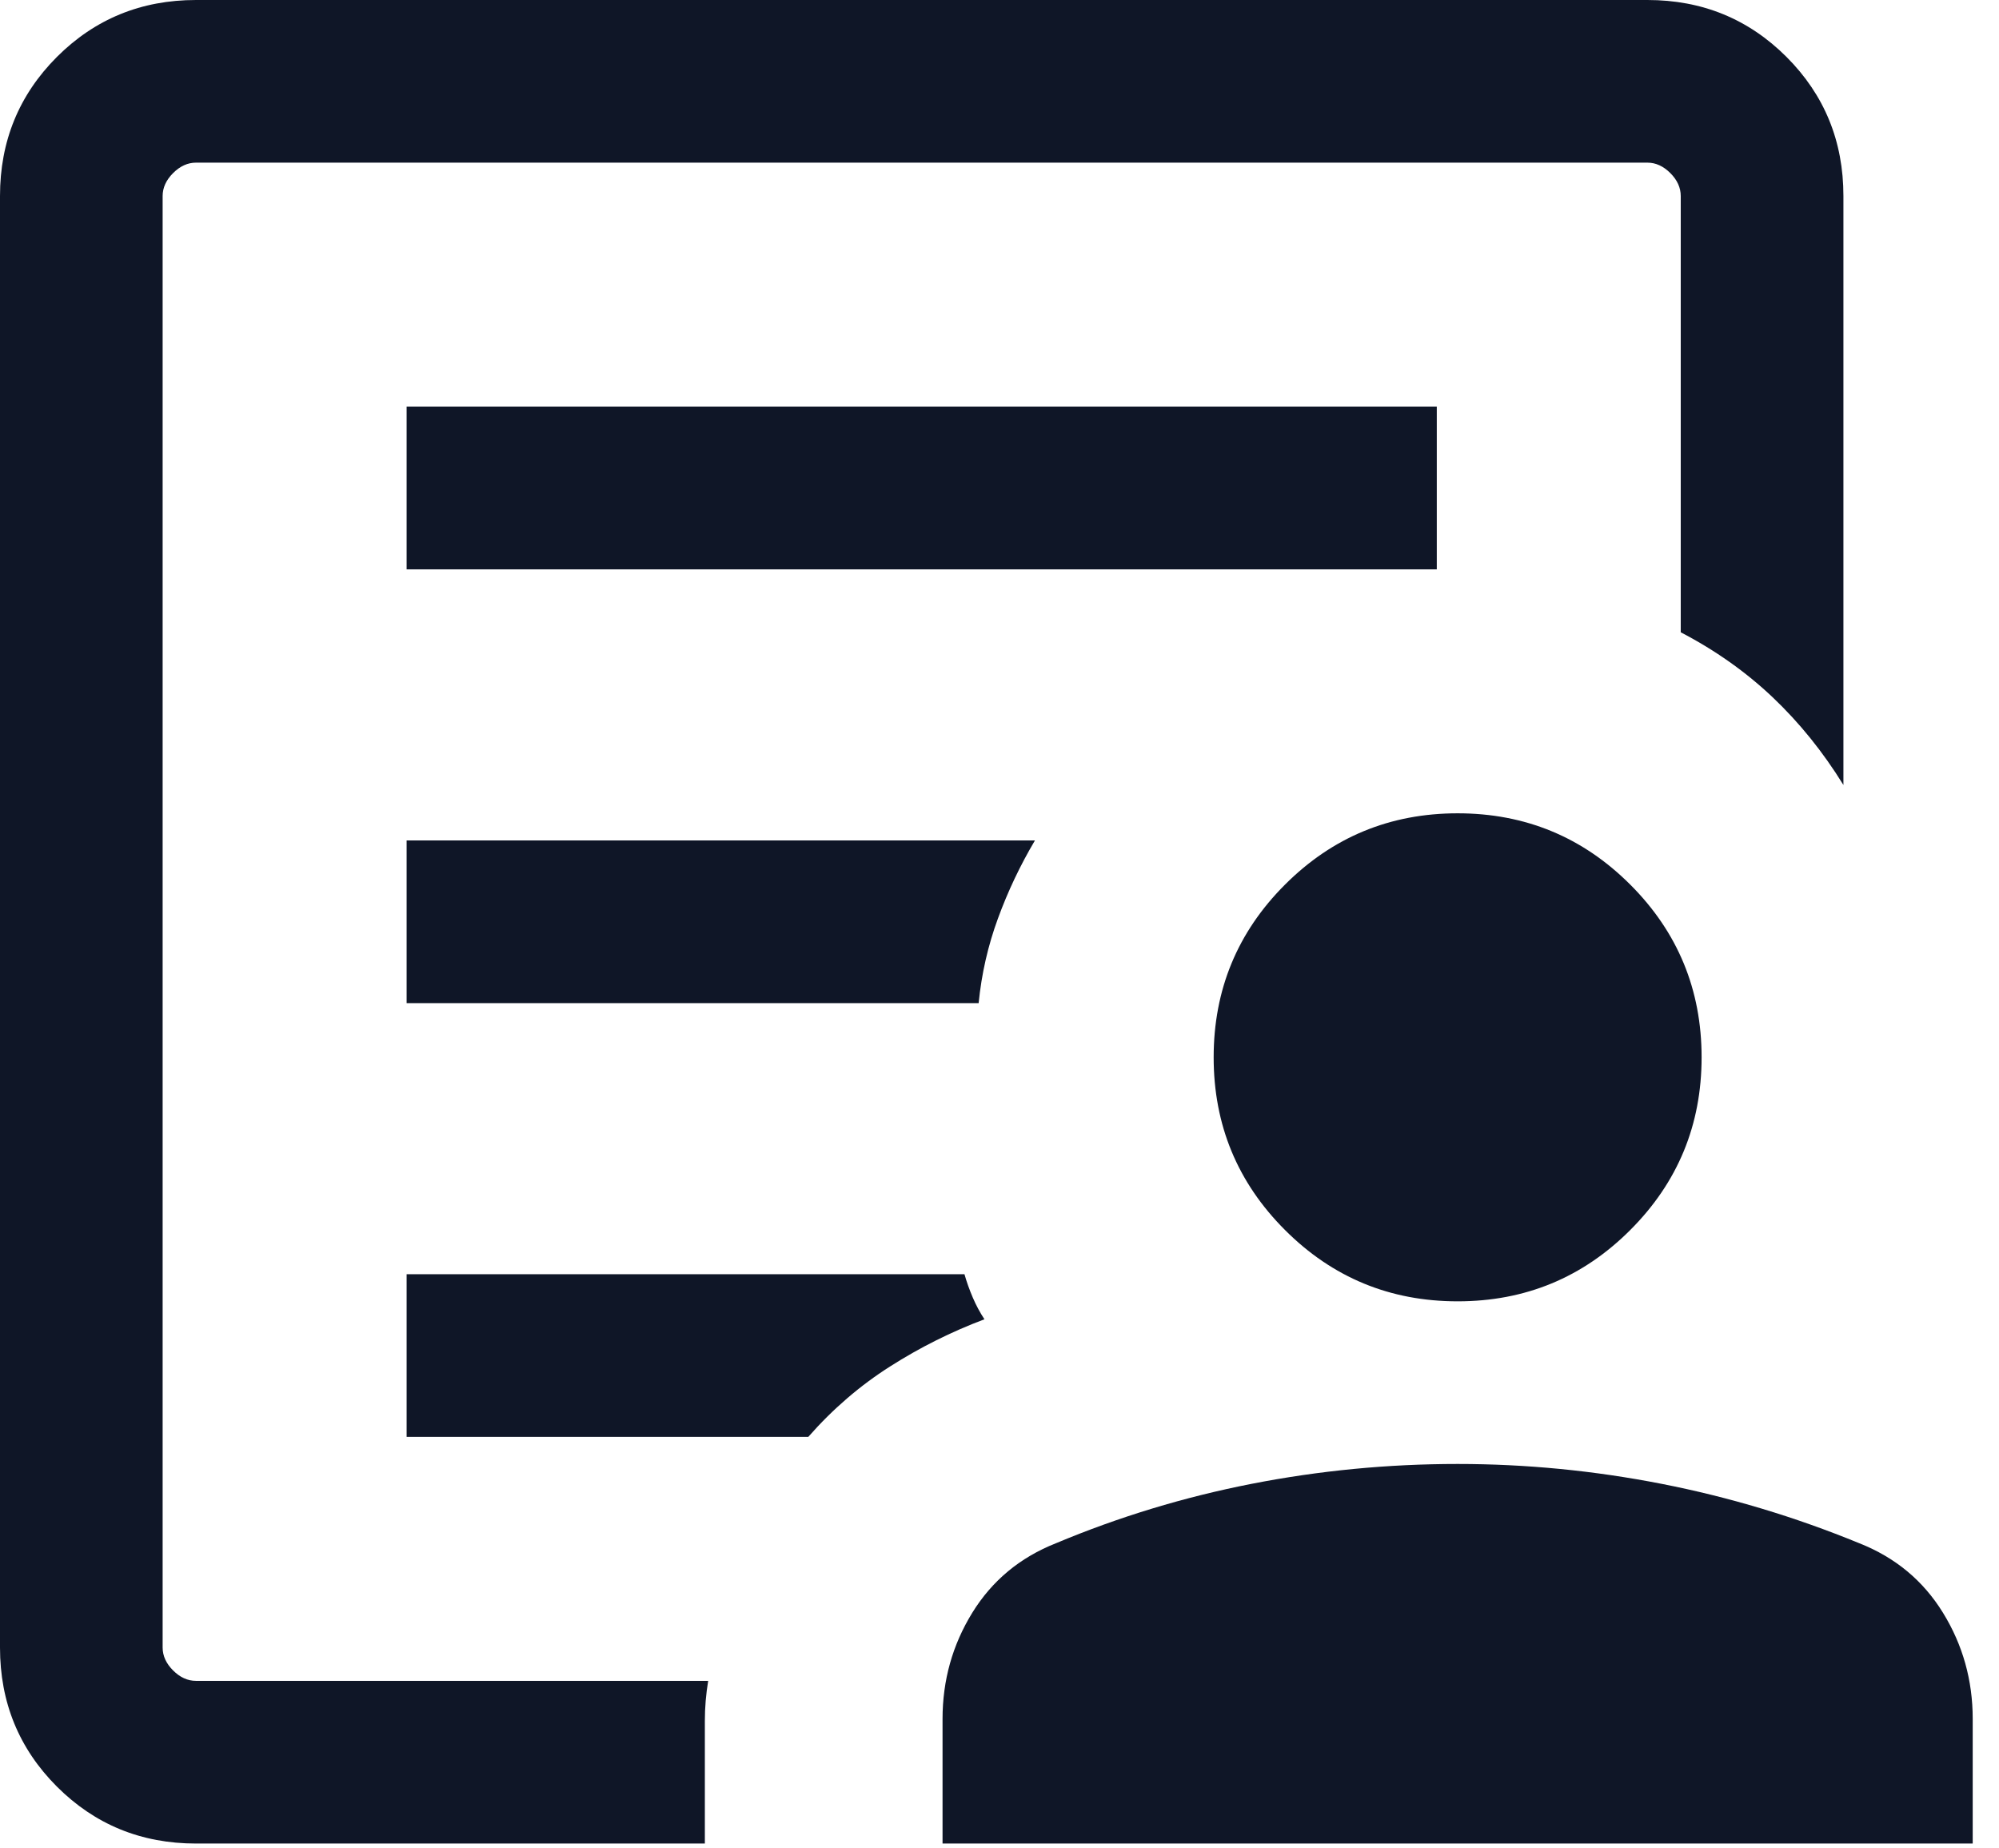 <svg width="53" height="49" viewBox="0 0 53 49" fill="none" xmlns="http://www.w3.org/2000/svg">
<path d="M4.312 44.562V4.312V16.763V15.26V44.562ZM10.781 26.594H25.947C26.024 25.816 26.195 25.068 26.459 24.349C26.722 23.63 27.049 22.941 27.44 22.281H10.781V26.594ZM10.781 38.094H21.43C22.078 37.356 22.801 36.734 23.597 36.228C24.393 35.721 25.228 35.304 26.101 34.976C25.983 34.798 25.88 34.607 25.792 34.401C25.703 34.194 25.63 33.988 25.571 33.781H10.781V38.094ZM10.781 15.094H38.094V10.781H10.781V15.094ZM5.197 48.875C3.745 48.875 2.516 48.372 1.509 47.366C0.503 46.359 0 45.13 0 43.678V5.197C0 3.745 0.503 2.516 1.509 1.509C2.516 0.503 3.745 0 5.197 0H43.678C45.13 0 46.359 0.503 47.366 1.509C48.372 2.516 48.875 3.745 48.875 5.197V20.811C48.333 19.933 47.707 19.158 46.998 18.485C46.288 17.813 45.477 17.239 44.562 16.763V5.197C44.562 4.976 44.47 4.773 44.286 4.589C44.102 4.405 43.899 4.312 43.678 4.312H5.197C4.976 4.312 4.773 4.405 4.589 4.589C4.405 4.773 4.312 4.976 4.312 5.197V43.678C4.312 43.899 4.405 44.102 4.589 44.286C4.773 44.47 4.976 44.562 5.197 44.562H18.776C18.747 44.739 18.725 44.916 18.71 45.093C18.695 45.27 18.688 45.447 18.688 45.624V48.875H5.197ZM38.647 34.5C36.855 34.5 35.329 33.87 34.069 32.609C32.808 31.348 32.178 29.822 32.178 28.031C32.178 26.24 32.808 24.714 34.069 23.453C35.329 22.193 36.855 21.562 38.647 21.562C40.438 21.562 41.964 22.193 43.224 23.453C44.485 24.714 45.115 26.24 45.115 28.031C45.115 29.822 44.485 31.348 43.224 32.609C41.964 33.87 40.438 34.5 38.647 34.5ZM24.99 48.875V45.569C24.99 44.548 25.253 43.61 25.778 42.757C26.304 41.904 27.044 41.29 27.998 40.913C29.668 40.213 31.397 39.688 33.187 39.338C34.977 38.988 36.796 38.812 38.647 38.812C40.46 38.812 42.261 38.988 44.051 39.338C45.84 39.688 47.589 40.213 49.295 40.913C50.25 41.29 50.99 41.904 51.515 42.757C52.04 43.61 52.303 44.548 52.303 45.569V48.875H24.99Z" fill="#0F1627"/>
</svg>
